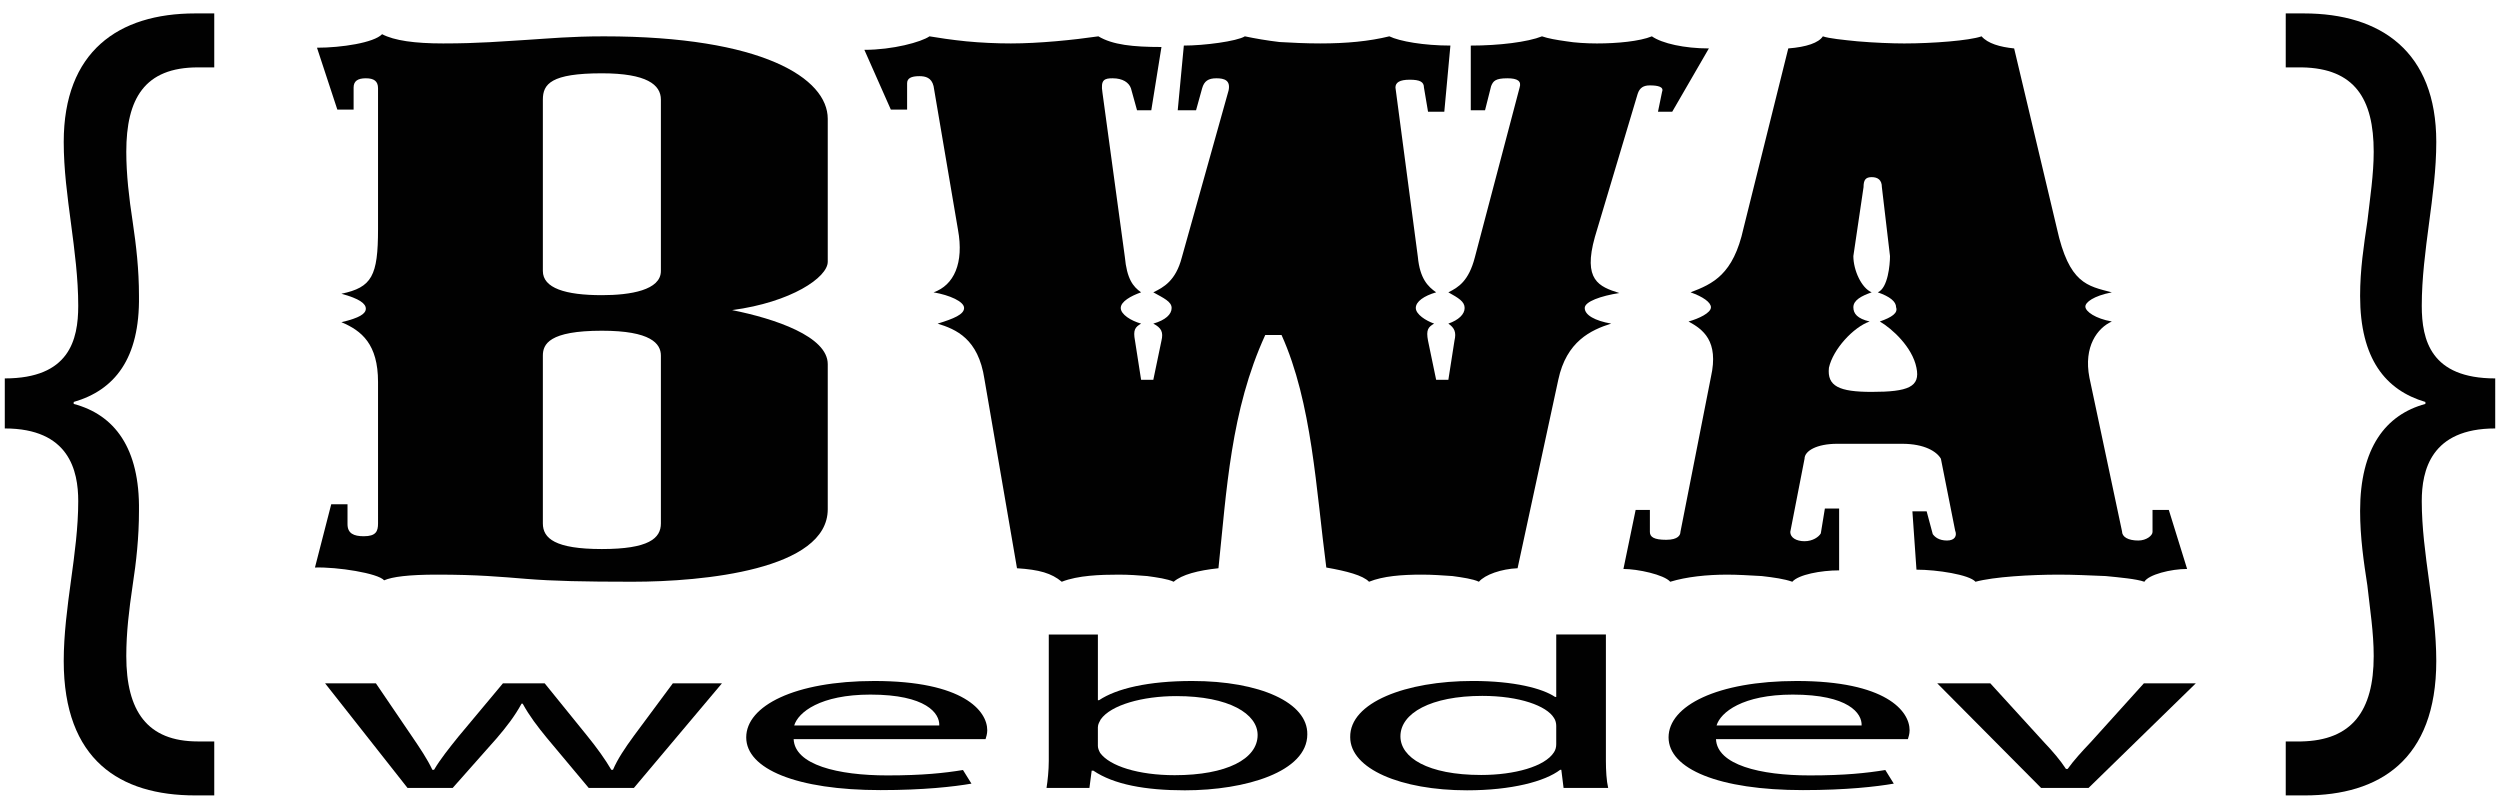 <?xml version="1.0" encoding="utf-8"?>
<!-- Generator: Adobe Illustrator 16.0.0, SVG Export Plug-In . SVG Version: 6.00 Build 0)  -->
<!DOCTYPE svg PUBLIC "-//W3C//DTD SVG 1.1//EN" "http://www.w3.org/Graphics/SVG/1.1/DTD/svg11.dtd">
<svg version="1.1" id="Layer_1" xmlns="http://www.w3.org/2000/svg" xmlns:xlink="http://www.w3.org/1999/xlink" x="0px" y="0px"
	 width="340px" height="110px" viewBox="0 0 340 110" enable-background="new 0 0 340 110" xml:space="preserve">
<g>
	<path fill="#010101" d="M227.453,303.377c8.756,0,9.988-5.205,9.988-9.875c0-3.736-0.492-7.473-0.986-11.209
		c-0.492-3.736-0.986-7.339-0.986-11.075c0-12.276,7.399-17.48,17.882-17.48h2.59v7.339h-2.22c-7.276,0-9.742,4.271-9.742,11.477
		c0,3.068,0.369,6.271,0.863,9.474c0.492,3.336,0.863,6.538,0.863,10.142c0.123,8.539-3.33,12.81-8.88,14.411v0.267
		c5.55,1.468,9.003,6.005,8.88,14.545c0,3.603-0.371,6.938-0.863,10.142c-0.494,3.336-0.863,6.404-0.863,9.607
		c0,7.473,2.836,11.609,9.742,11.609h2.22v7.339h-2.59c-10.235,0-17.882-4.804-17.882-18.281c0-3.603,0.494-7.339,0.986-10.942
		c0.494-3.603,0.986-7.205,0.986-10.808c0-4.137-1.232-9.875-9.988-9.875V303.377z"/>
	<path fill="#010101" d="M566.151,310.182c-8.756,0-9.989,5.738-9.989,9.875c0,3.603,0.493,7.205,0.986,10.808
		c0.494,3.604,0.987,7.34,0.987,10.942c0,13.478-7.77,18.281-17.882,18.281h-2.59v-7.339h2.097
		c6.906-0.134,9.865-4.137,9.865-11.609c0-3.203-0.493-6.271-0.863-9.607c-0.493-3.203-0.986-6.539-0.986-10.142
		c0-8.54,3.453-13.077,8.879-14.545v-0.267c-5.426-1.602-8.879-5.872-8.879-14.411c0-3.604,0.493-6.806,0.986-10.142
		c0.37-3.202,0.863-6.405,0.863-9.474c0-7.206-2.59-11.343-9.742-11.477h-2.22v-7.339h2.467c10.482,0,18.005,5.204,18.005,17.48
		c0,3.736-0.493,7.339-0.987,11.075c-0.493,3.736-0.986,7.473-0.986,11.209c0,4.67,1.233,9.875,9.989,9.875V310.182z"/>
	<g>
		<path fill="#010101" d="M269.912,258.401c3.32,0,7.749-0.677,8.855-1.838c1.66,0.87,4.428,1.257,8.303,1.257
			c4.981,0,8.025-0.289,11.347-0.482c3.044-0.193,6.089-0.484,10.517-0.484c21.586,0,30.442,5.706,30.442,11.219v19.438
			c0,2.128-4.981,5.513-13.007,6.577c5.811,1.16,13.007,3.578,13.007,7.35v19.729c0,8.221-16.882,9.864-26.567,9.864
			c-6.643,0-10.794-0.097-14.392-0.387s-6.642-0.58-12.177-0.58c-3.875,0-6.088,0.29-7.195,0.773c-0.83-0.967-6.365-1.837-9.41-1.74
			l2.215-8.607h2.213v2.708c0,1.257,0.831,1.644,2.215,1.644c1.66,0,1.938-0.677,1.938-1.74v-19.245
			c0-5.126-2.215-6.963-4.982-8.124c2.491-0.581,3.321-1.161,3.321-1.837c0-0.678-0.83-1.354-3.321-2.031
			c4.152-0.871,4.982-2.418,4.982-8.801v-19.148c0-0.967-0.554-1.354-1.661-1.354c-1.106,0-1.66,0.388-1.66,1.257v2.998h-2.214
			L269.912,258.401z M300.631,288.768c0,2.322,3.045,3.289,8.025,3.289c3.875,0,8.026-0.678,8.026-3.289v-23.307
			c0-2.031-1.938-3.578-8.026-3.578c-6.918,0-8.025,1.451-8.025,3.578V288.768z M300.631,323.101c0,2.03,1.66,3.481,8.025,3.481
			s8.026-1.451,8.026-3.481v-22.823c0-1.645-1.384-3.385-8.026-3.385c-7.195,0-8.025,1.837-8.025,3.385V323.101z"/>
		<path fill="#010101" d="M433.47,263.816c0.277-0.869-0.276-1.257-1.66-1.257c-1.66,0-1.938,0.388-2.214,1.063l-0.83,3.289h-1.938
			v-8.801c3.874,0,7.749-0.484,9.687-1.258c0.83,0.291,1.937,0.484,3.32,0.678c1.107,0.193,2.768,0.289,4.151,0.289
			c2.768,0,5.812-0.289,7.473-0.967c1.384,0.967,4.428,1.645,7.749,1.645l-4.981,8.607h-1.938l0.554-2.708
			c0.276-0.677-0.554-0.87-1.661-0.87c-0.83,0-1.384,0.289-1.66,1.16l-5.812,19.438c-1.661,5.899,0.554,6.771,3.32,7.64
			c-2.49,0.388-4.704,1.161-4.704,2.031c0,0.967,1.384,1.741,3.598,2.128c-2.768,0.87-6.089,2.418-7.195,7.64l-5.535,25.629
			c-2.214,0.097-4.428,0.87-5.259,1.837c-0.83-0.387-2.214-0.58-3.598-0.773c-1.384-0.097-2.768-0.193-4.15-0.193
			c-2.768,0-5.259,0.193-7.196,0.967c-0.83-0.87-3.044-1.45-5.812-1.934c-1.384-10.542-1.938-22.438-6.088-31.624h-2.215
			c-4.704,10.251-5.258,21.179-6.364,31.721c-2.768,0.29-4.982,0.87-6.089,1.837c-0.831-0.387-2.214-0.58-3.598-0.773
			c-1.107-0.097-2.491-0.193-3.874-0.193c-2.491,0-5.535,0.097-7.75,0.967c-1.383-1.16-3.044-1.644-6.088-1.837l-4.428-25.725
			c-0.83-5.514-3.875-6.771-6.365-7.544c2.213-0.677,3.598-1.257,3.598-2.128c0-0.87-1.938-1.74-4.151-2.127
			c2.767-0.967,4.151-3.965,3.321-8.511l-3.321-19.536c-0.276-1.16-1.107-1.354-1.938-1.354c-1.106,0-1.661,0.29-1.661,0.967v3.578
			h-2.213l-3.598-8.123c3.874,0,7.748-1.064,8.855-1.838c1.107,0.193,3.045,0.484,4.981,0.678c1.938,0.193,4.151,0.289,6.089,0.289
			c3.874,0,8.578-0.482,11.9-0.967c1.937,1.16,4.704,1.451,8.578,1.451l-1.383,8.607h-1.938l-0.83-2.998
			c-0.277-0.773-1.107-1.354-2.491-1.354c-1.106,0-1.66,0.193-1.384,1.935l3.045,22.34c0.276,2.998,1.106,4.063,2.213,4.836
			c-1.383,0.483-2.768,1.257-2.768,2.127c0,0.871,1.385,1.741,2.768,2.128c-0.83,0.483-1.106,0.87-0.83,2.321l0.83,5.318h1.661
			l1.106-5.318c0.277-1.16,0-1.741-1.106-2.321c1.661-0.483,2.491-1.257,2.491-2.128c0-0.87-1.107-1.354-2.491-2.127
			c1.384-0.678,3.044-1.548,3.874-4.739l6.365-22.728c0.277-1.354-0.553-1.644-1.66-1.644s-1.66,0.388-1.938,1.354l-0.83,2.998
			h-2.49l0.83-8.801c2.768,0,7.195-0.58,8.303-1.258c1.383,0.291,3.044,0.58,4.704,0.773c1.661,0.098,3.598,0.193,5.535,0.193
			c3.598,0,6.642-0.289,9.409-0.967c1.384,0.678,4.705,1.258,8.303,1.258l-0.83,8.994h-2.214l-0.554-3.289
			c0-0.773-0.554-1.063-1.938-1.063s-1.938,0.387-1.938,1.063l3.045,23.018c0.276,2.998,1.384,4.063,2.49,4.836
			c-1.66,0.483-2.768,1.257-2.768,2.127c0,0.871,1.384,1.741,2.491,2.128c-0.83,0.483-1.107,0.87-0.83,2.321l1.106,5.318h1.661
			l0.83-5.318c0.276-1.16,0-1.741-0.83-2.321c1.384-0.483,2.214-1.257,2.214-2.128c0-0.87-0.83-1.354-2.214-2.127
			c1.384-0.678,2.768-1.548,3.598-4.739L433.47,263.816z"/>
		<path fill="#010101" d="M470.279,324.261c0,0.773,0.83,1.258,1.938,1.258c1.106,0,1.938-0.581,2.214-1.064l0.554-3.385h1.937
			v8.414c-2.49,0-5.534,0.58-6.365,1.547c-1.106-0.387-2.49-0.58-4.15-0.773c-1.661-0.097-3.321-0.193-4.705-0.193
			c-2.768,0-5.535,0.29-7.749,0.967c-0.83-0.967-4.428-1.74-6.365-1.74l1.66-8.027h1.938v2.998c0,0.677,0.554,1.063,2.214,1.063
			c1.661,0,1.938-0.677,1.938-1.063l4.151-21.083c1.106-4.932-1.107-6.479-3.045-7.543c1.384-0.387,3.045-1.16,3.045-1.935
			c0-0.677-1.107-1.45-2.768-2.03c3.044-1.161,5.812-2.418,7.195-8.704l6.089-24.468c2.49-0.193,4.151-0.773,4.704-1.645
			c0.83,0.291,2.768,0.484,4.705,0.678c2.214,0.193,4.705,0.289,6.365,0.289c3.874,0,8.855-0.387,10.517-0.967
			c0.83,0.967,2.49,1.451,4.428,1.645l5.812,24.468c1.661,7.543,4.151,7.833,7.473,8.704c-2.491,0.483-3.598,1.354-3.598,1.934
			c0,0.678,1.384,1.645,3.598,2.031c-1.938,0.87-3.875,3.385-3.045,7.641l4.429,20.889c0,0.773,0.83,1.258,2.214,1.258
			c1.106,0,1.938-0.678,1.938-1.161v-2.998h2.214l2.49,8.027c-2.214,0-5.258,0.773-5.812,1.74c-1.107-0.387-3.321-0.58-5.258-0.773
			c-2.215-0.097-4.429-0.193-6.365-0.193c-3.875,0-8.856,0.29-11.347,0.967c-0.831-0.967-5.259-1.644-8.026-1.644l-0.554-7.931
			h1.938l0.83,3.095c0.277,0.387,0.831,0.871,1.938,0.871c1.107,0,1.384-0.678,1.107-1.354l-1.938-9.768
			c-0.554-0.967-2.214-2.031-5.258-2.031h-8.856c-2.768,0-4.428,0.968-4.428,2.031L470.279,324.261z M478.858,286.737
			c0,1.935,1.107,4.353,2.491,4.933c-1.384,0.483-2.491,1.063-2.491,2.03c0,0.87,0.554,1.548,2.214,1.935
			c-2.214,0.773-4.981,3.771-5.535,6.286c-0.276,2.515,1.384,3.288,5.813,3.288c4.981,0,6.642-0.677,6.088-3.288
			c-0.554-2.805-3.32-5.319-4.981-6.286c1.661-0.58,2.491-1.16,2.214-1.935c0-0.773-0.83-1.45-2.49-2.03
			c1.384-0.58,1.66-3.771,1.66-4.933l-1.106-9.381c0-0.968-0.554-1.354-1.384-1.354s-1.107,0.387-1.107,1.354L478.858,286.737z"/>
	</g>
	<g>
		<path fill="#010101" d="M277.928,344.849l4.913,7.229c1.075,1.587,2.073,3.056,2.764,4.525h0.229
			c0.846-1.439,2.073-2.968,3.302-4.496l6.064-7.259h5.681l5.758,7.111c1.381,1.705,2.456,3.204,3.301,4.644h0.23
			c0.613-1.439,1.611-2.938,2.84-4.614l5.297-7.141h6.68l-11.977,14.224h-6.141l-5.682-6.789c-1.305-1.587-2.379-2.997-3.301-4.673
			h-0.153c-0.921,1.705-2.073,3.175-3.378,4.702l-5.988,6.76h-6.141l-11.208-14.224H277.928z"/>
		<path fill="#010101" d="M334.736,352.431c0.154,3.497,5.988,4.938,12.744,4.938c4.836,0,7.753-0.323,10.286-0.735l1.151,1.852
			c-2.379,0.411-6.448,0.882-12.359,0.882c-11.438,0-18.271-2.88-18.271-7.171s6.603-7.67,17.427-7.67
			c12.129,0,15.354,4.085,15.354,6.7c0,0.529-0.154,0.94-0.23,1.205H334.736z M354.543,350.579c0.076-1.646-1.766-4.202-9.366-4.202
			c-6.832,0-9.826,2.409-10.363,4.202H354.543z"/>
		<path fill="#010101" d="M369.129,359.072c0.154-0.97,0.308-2.41,0.308-3.674v-17.192h6.679v8.935h0.153
			c2.38-1.587,6.679-2.615,12.667-2.615c9.212,0,15.737,2.938,15.66,7.259c0,5.084-8.367,7.611-16.658,7.611
			c-5.374,0-9.673-0.794-12.437-2.675h-0.229l-0.308,2.352H369.129z M376.115,353.371c0,0.323,0.153,0.646,0.307,0.94
			c1.306,1.793,5.221,3.026,10.134,3.026c7.063,0,11.284-2.204,11.284-5.466c0-2.851-3.838-5.29-11.055-5.29
			c-4.605,0-8.904,1.205-10.286,3.174c-0.153,0.294-0.384,0.646-0.384,1.059V353.371z"/>
		<path fill="#010101" d="M445.205,338.206v17.192c0,1.264,0.077,2.704,0.308,3.674h-6.065l-0.307-2.469h-0.153
			c-2.073,1.587-6.603,2.792-12.667,2.792c-8.981,0-15.891-2.909-15.891-7.229c-0.076-4.731,7.6-7.641,16.658-7.641
			c5.681,0,9.52,1.028,11.208,2.175h0.154v-8.494H445.205z M438.45,350.638c0-0.323-0.077-0.764-0.308-1.087
			c-0.998-1.646-4.683-2.998-9.749-2.998c-6.986,0-11.132,2.352-11.132,5.496c0,2.88,3.686,5.26,10.979,5.26
			c4.528,0,8.674-1.146,9.902-3.085c0.23-0.354,0.308-0.706,0.308-1.117V350.638z"/>
		<path fill="#010101" d="M460.176,352.431c0.154,3.497,5.988,4.938,12.744,4.938c4.836,0,7.753-0.323,10.286-0.735l1.151,1.852
			c-2.38,0.411-6.448,0.882-12.359,0.882c-11.438,0-18.271-2.88-18.271-7.171s6.603-7.67,17.426-7.67
			c12.13,0,15.354,4.085,15.354,6.7c0,0.529-0.153,0.94-0.229,1.205H460.176z M479.982,350.579c0.076-1.646-1.766-4.202-9.366-4.202
			c-6.832,0-9.826,2.409-10.363,4.202H479.982z"/>
		<path fill="#010101" d="M497.485,344.849l7.293,7.993c1.229,1.293,2.227,2.469,2.994,3.645h0.23
			c0.844-1.176,1.919-2.352,3.147-3.645l7.216-7.993h7.063l-14.586,14.224h-6.448l-14.125-14.224H497.485z"/>
	</g>
</g>
<g>
	<path fill="#010101" d="M0.651,51.464c8.756,0,9.989-5.204,9.989-9.875c0-3.736-0.493-7.473-0.986-11.208
		c-0.493-3.736-0.987-7.339-0.987-11.076c0-12.276,7.399-17.48,17.882-17.48h2.59v7.339h-2.22c-7.276,0-9.743,4.27-9.743,11.476
		c0,3.069,0.37,6.271,0.863,9.474c0.493,3.336,0.863,6.539,0.863,10.141c0.124,8.54-3.33,12.81-8.879,14.412v0.267
		c5.55,1.467,9.003,6.004,8.879,14.545c0,3.602-0.37,6.938-0.863,10.141c-0.493,3.336-0.863,6.404-0.863,9.607
		c0,7.473,2.836,11.609,9.743,11.609h2.22v7.34h-2.59c-10.236,0-17.882-4.805-17.882-18.281c0-3.604,0.494-7.34,0.987-10.943
		c0.493-3.602,0.986-7.205,0.986-10.807c0-4.137-1.233-9.875-9.989-9.875V51.464z"/>
	<path fill="#010101" d="M339.35,58.27c-8.756,0-9.99,5.738-9.99,9.875c0,3.602,0.494,7.205,0.986,10.807
		c0.494,3.604,0.988,7.34,0.988,10.943c0,13.477-7.77,18.281-17.883,18.281h-2.59v-7.34h2.098c6.906-0.133,9.865-4.137,9.865-11.609
		c0-3.203-0.494-6.271-0.863-9.607c-0.494-3.203-0.986-6.539-0.986-10.141c0-8.541,3.453-13.078,8.879-14.545v-0.267
		c-5.426-1.602-8.879-5.872-8.879-14.412c0-3.603,0.492-6.805,0.986-10.141c0.369-3.203,0.863-6.405,0.863-9.474
		c0-7.206-2.59-11.342-9.742-11.476h-2.221V1.825h2.467c10.482,0,18.006,5.204,18.006,17.48c0,3.736-0.494,7.339-0.988,11.076
		c-0.492,3.736-0.986,7.472-0.986,11.208c0,4.67,1.234,9.875,9.99,9.875V58.27z"/>
	<g>
		<path fill="#010101" d="M43.11,6.489c3.321,0,7.749-0.677,8.856-1.838c1.66,0.871,4.428,1.257,8.302,1.257
			c4.981,0,8.026-0.29,11.347-0.483c3.044-0.193,6.088-0.483,10.517-0.483c21.586,0,30.442,5.706,30.442,11.218v19.438
			c0,2.128-4.981,5.513-13.007,6.577c5.812,1.161,13.007,3.578,13.007,7.35v19.729c0,8.221-16.882,9.863-26.568,9.863
			c-6.642,0-10.793-0.096-14.391-0.387c-3.598-0.289-6.642-0.58-12.177-0.58c-3.875,0-6.088,0.291-7.196,0.773
			c-0.83-0.967-6.365-1.836-9.409-1.74l2.214-8.607h2.214v2.709c0,1.256,0.831,1.643,2.214,1.643c1.66,0,1.937-0.676,1.937-1.74
			V51.942c0-5.125-2.214-6.963-4.981-8.124c2.491-0.581,3.321-1.161,3.321-1.837c0-0.677-0.83-1.354-3.321-2.031
			c4.151-0.87,4.981-2.417,4.981-8.8V12.001c0-0.967-0.553-1.354-1.661-1.354c-1.107,0-1.66,0.387-1.66,1.257v2.998h-2.214
			L43.11,6.489z M73.829,36.855c0,2.321,3.044,3.288,8.026,3.288c3.875,0,8.026-0.677,8.026-3.288V13.548
			c0-2.031-1.938-3.578-8.026-3.578c-6.918,0-8.026,1.451-8.026,3.578V36.855z M73.829,71.188c0,2.031,1.661,3.482,8.026,3.482
			s8.026-1.451,8.026-3.482V48.364c0-1.644-1.384-3.385-8.026-3.385c-7.195,0-8.026,1.837-8.026,3.385V71.188z"/>
		<path fill="#010101" d="M206.668,11.904c0.277-0.87-0.277-1.257-1.66-1.257c-1.66,0-1.938,0.387-2.215,1.064l-0.83,3.288h-1.938
			v-8.8c3.875,0,7.75-0.484,9.688-1.257c0.83,0.29,1.936,0.483,3.32,0.677c1.107,0.193,2.768,0.29,4.15,0.29
			c2.768,0,5.813-0.29,7.473-0.967c1.385,0.967,4.428,1.644,7.75,1.644l-4.982,8.607h-1.938l0.555-2.708
			c0.275-0.677-0.555-0.871-1.662-0.871c-0.83,0-1.383,0.29-1.66,1.161l-5.811,19.438c-1.662,5.899,0.553,6.77,3.32,7.64
			c-2.49,0.387-4.705,1.161-4.705,2.031c0,0.967,1.385,1.741,3.598,2.127c-2.768,0.87-6.088,2.418-7.195,7.64l-5.535,25.629
			c-2.213,0.096-4.428,0.869-5.258,1.836c-0.83-0.387-2.215-0.58-3.598-0.773c-1.385-0.096-2.768-0.193-4.15-0.193
			c-2.768,0-5.26,0.193-7.197,0.967c-0.83-0.869-3.043-1.449-5.811-1.934c-1.385-10.541-1.938-22.437-6.088-31.624h-2.215
			c-4.705,10.251-5.258,21.179-6.365,31.722c-2.768,0.289-4.981,0.869-6.088,1.836c-0.831-0.387-2.214-0.58-3.598-0.773
			c-1.107-0.096-2.491-0.193-3.875-0.193c-2.491,0-5.535,0.098-7.749,0.967c-1.384-1.16-3.044-1.643-6.088-1.836l-4.428-25.726
			c-0.83-5.513-3.875-6.77-6.365-7.543c2.214-0.677,3.598-1.257,3.598-2.127c0-0.871-1.937-1.741-4.151-2.128
			c2.767-0.967,4.151-3.965,3.321-8.51l-3.321-19.536c-0.277-1.161-1.107-1.354-1.938-1.354c-1.107,0-1.661,0.29-1.661,0.967v3.578
			h-2.214l-3.598-8.124c3.875,0,7.749-1.064,8.856-1.837c1.107,0.193,3.044,0.483,4.981,0.677c1.938,0.193,4.151,0.29,6.088,0.29
			c3.875,0,8.579-0.483,11.9-0.967c1.937,1.16,4.705,1.451,8.579,1.451l-1.384,8.607h-1.937l-0.831-2.998
			c-0.276-0.773-1.107-1.354-2.491-1.354c-1.107,0-1.66,0.193-1.384,1.935l3.044,22.34c0.277,2.998,1.107,4.062,2.214,4.835
			c-1.384,0.484-2.768,1.257-2.768,2.128c0,0.87,1.384,1.741,2.768,2.127c-0.83,0.483-1.107,0.87-0.83,2.321l0.83,5.319h1.661
			l1.107-5.319c0.277-1.16,0-1.741-1.107-2.321c1.661-0.483,2.491-1.257,2.491-2.127c0-0.871-1.107-1.354-2.491-2.128
			c1.384-0.677,3.044-1.547,3.875-4.739l6.365-22.727c0.277-1.354-0.554-1.644-1.661-1.644s-1.661,0.387-1.937,1.354l-0.831,2.998
			h-2.491l0.831-8.8c2.767,0,7.195-0.581,8.303-1.257c1.383,0.29,3.044,0.58,4.705,0.773c1.66,0.097,3.598,0.193,5.535,0.193
			c3.598,0,6.641-0.29,9.408-0.967c1.385,0.677,4.705,1.257,8.303,1.257l-0.83,8.994h-2.213l-0.555-3.288
			c0-0.773-0.553-1.063-1.938-1.063c-1.383,0-1.938,0.387-1.938,1.063l3.045,23.017c0.277,2.998,1.385,4.062,2.49,4.835
			c-1.66,0.484-2.768,1.257-2.768,2.128c0,0.87,1.385,1.741,2.492,2.127c-0.83,0.483-1.107,0.87-0.83,2.321l1.105,5.319h1.662
			l0.83-5.319c0.275-1.16,0-1.741-0.83-2.321c1.383-0.483,2.213-1.257,2.213-2.127c0-0.871-0.83-1.354-2.213-2.128
			c1.383-0.677,2.768-1.547,3.598-4.739L206.668,11.904z"/>
		<path fill="#010101" d="M243.477,72.348c0,0.773,0.83,1.258,1.938,1.258s1.938-0.58,2.215-1.064l0.553-3.385h1.938v8.414
			c-2.49,0-5.535,0.58-6.365,1.547c-1.107-0.387-2.49-0.58-4.15-0.773c-1.662-0.096-3.322-0.193-4.705-0.193
			c-2.768,0-5.535,0.291-7.75,0.967c-0.83-0.967-4.428-1.74-6.365-1.74l1.66-8.027h1.938v2.998c0,0.678,0.555,1.064,2.215,1.064
			s1.938-0.678,1.938-1.064l4.15-21.082c1.107-4.933-1.107-6.48-3.045-7.543c1.385-0.387,3.045-1.161,3.045-1.935
			c0-0.677-1.107-1.45-2.768-2.031c3.045-1.161,5.813-2.417,7.195-8.704l6.09-24.468c2.49-0.193,4.15-0.774,4.703-1.644
			c0.83,0.29,2.768,0.483,4.705,0.677c2.215,0.193,4.705,0.29,6.365,0.29c3.875,0,8.855-0.387,10.518-0.967
			c0.83,0.967,2.49,1.451,4.428,1.644l5.811,24.468c1.662,7.543,4.152,7.833,7.473,8.704c-2.49,0.484-3.598,1.354-3.598,1.934
			c0,0.677,1.385,1.645,3.598,2.031c-1.938,0.87-3.875,3.385-3.045,7.64l4.43,20.89c0,0.773,0.83,1.258,2.213,1.258
			c1.107,0,1.938-0.678,1.938-1.162V69.35h2.215l2.49,8.027c-2.215,0-5.258,0.773-5.813,1.74c-1.107-0.387-3.32-0.58-5.258-0.773
			c-2.215-0.096-4.428-0.193-6.365-0.193c-3.875,0-8.855,0.291-11.346,0.967c-0.832-0.967-5.26-1.643-8.027-1.643l-0.553-7.932
			h1.938l0.83,3.096c0.277,0.387,0.83,0.871,1.938,0.871s1.383-0.678,1.107-1.355l-1.938-9.768
			c-0.555-0.967-2.215-2.031-5.258-2.031h-8.857c-2.768,0-4.428,0.969-4.428,2.031L243.477,72.348z M252.057,34.825
			c0,1.934,1.107,4.352,2.49,4.932c-1.383,0.484-2.49,1.064-2.49,2.031c0,0.871,0.553,1.548,2.213,1.935
			c-2.213,0.773-4.98,3.771-5.535,6.286c-0.275,2.514,1.385,3.288,5.813,3.288c4.982,0,6.643-0.677,6.088-3.288
			c-0.553-2.805-3.32-5.319-4.98-6.286c1.66-0.581,2.49-1.161,2.213-1.935c0-0.773-0.83-1.45-2.49-2.031
			c1.385-0.58,1.66-3.771,1.66-4.932l-1.105-9.381c0-0.967-0.555-1.354-1.385-1.354s-1.107,0.387-1.107,1.354L252.057,34.825z"/>
	</g>
	<g>
		<path fill="#010101" d="M51.125,92.936l4.913,7.23c1.075,1.586,2.073,3.055,2.764,4.525h0.23c0.845-1.439,2.073-2.969,3.301-4.496
			l6.064-7.26h5.681l5.757,7.111c1.382,1.705,2.457,3.205,3.301,4.645h0.23c0.614-1.439,1.612-2.939,2.84-4.615l5.297-7.141h6.679
			L86.208,107.16h-6.142l-5.681-6.789c-1.305-1.588-2.38-2.998-3.301-4.674h-0.153c-0.921,1.705-2.073,3.176-3.378,4.703
			l-5.988,6.76h-6.141L44.216,92.936H51.125z"/>
		<path fill="#010101" d="M107.935,100.518c0.153,3.498,5.988,4.938,12.743,4.938c4.836,0,7.753-0.322,10.287-0.734l1.152,1.852
			c-2.38,0.41-6.449,0.881-12.36,0.881c-11.438,0-18.271-2.879-18.271-7.17s6.602-7.67,17.426-7.67
			c12.129,0,15.354,4.084,15.354,6.699c0,0.529-0.154,0.941-0.23,1.205H107.935z M127.74,98.666
			c0.077-1.645-1.766-4.201-9.366-4.201c-6.832,0-9.826,2.408-10.363,4.201H127.74z"/>
		<path fill="#010101" d="M142.327,107.16c0.154-0.971,0.307-2.41,0.307-3.674V86.293h6.679v8.936h0.153
			c2.38-1.588,6.679-2.615,12.667-2.615c9.212,0,15.738,2.938,15.66,7.258c0,5.084-8.367,7.611-16.658,7.611
			c-5.374,0-9.673-0.793-12.437-2.674h-0.23l-0.307,2.352H142.327z M149.313,101.459c0,0.322,0.153,0.646,0.307,0.939
			c1.305,1.793,5.22,3.027,10.133,3.027c7.063,0,11.284-2.205,11.284-5.467c0-2.85-3.837-5.289-11.054-5.289
			c-4.606,0-8.905,1.205-10.287,3.174c-0.153,0.293-0.384,0.646-0.384,1.059V101.459z"/>
		<path fill="#010101" d="M218.402,86.293v17.193c0,1.264,0.078,2.703,0.309,3.674h-6.066l-0.307-2.469h-0.152
			c-2.074,1.586-6.604,2.791-12.668,2.791c-8.98,0-15.891-2.908-15.891-7.229c-0.076-4.732,7.6-7.641,16.658-7.641
			c5.682,0,9.52,1.027,11.209,2.174h0.154v-8.494H218.402z M211.648,98.725c0-0.322-0.078-0.764-0.309-1.086
			c-0.998-1.646-4.682-2.998-9.748-2.998c-6.986,0-11.133,2.352-11.133,5.496c0,2.879,3.686,5.26,10.979,5.26
			c4.529,0,8.674-1.146,9.902-3.086c0.23-0.354,0.309-0.705,0.309-1.117V98.725z"/>
		<path fill="#010101" d="M233.373,100.518c0.154,3.498,5.988,4.938,12.744,4.938c4.836,0,7.754-0.322,10.287-0.734l1.15,1.852
			c-2.379,0.41-6.447,0.881-12.359,0.881c-11.438,0-18.27-2.879-18.27-7.17s6.602-7.67,17.426-7.67
			c12.129,0,15.354,4.084,15.354,6.699c0,0.529-0.154,0.941-0.23,1.205H233.373z M253.18,98.666
			c0.076-1.645-1.766-4.201-9.365-4.201c-6.832,0-9.826,2.408-10.363,4.201H253.18z"/>
		<path fill="#010101" d="M270.684,92.936l7.293,7.994c1.229,1.293,2.227,2.469,2.994,3.645h0.23
			c0.844-1.176,1.918-2.352,3.146-3.645l7.217-7.994h7.063l-14.586,14.225h-6.449l-14.125-14.225H270.684z"/>
	</g>
</g>
</svg>
